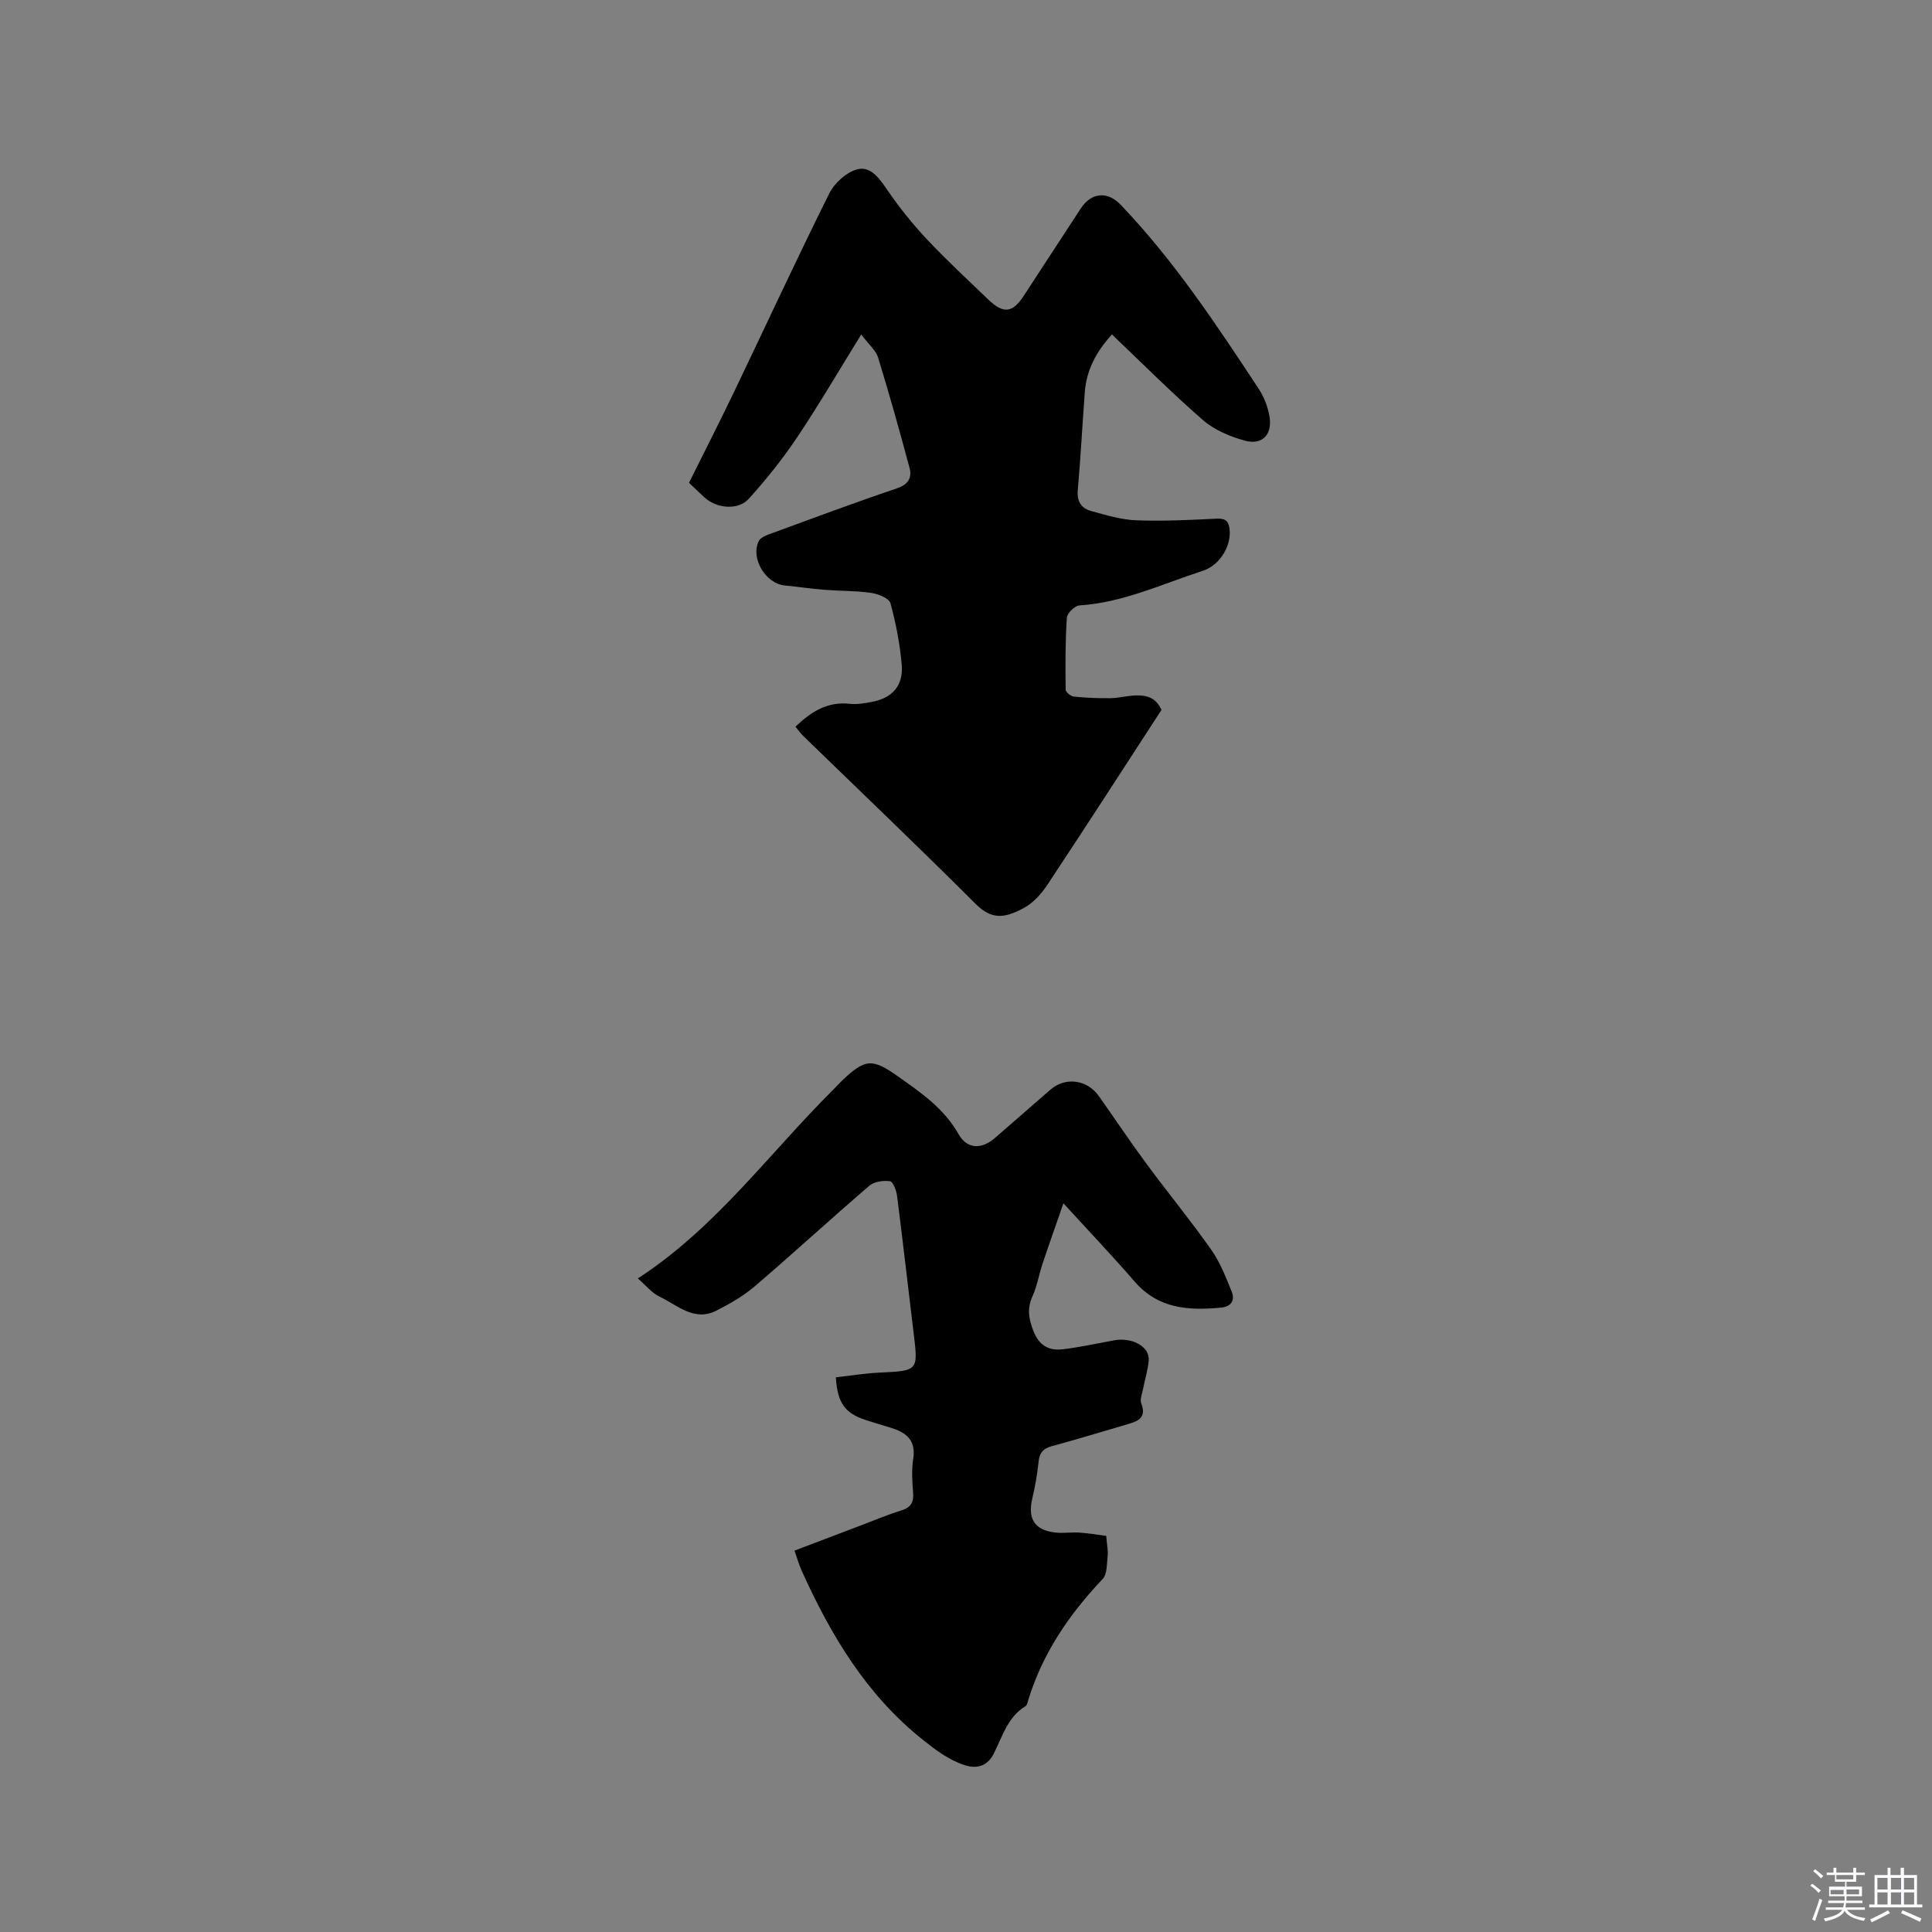 <svg enable-background="new 0 0 400 400" viewBox="0 0 400 400" xmlns="http://www.w3.org/2000/svg"><rect x="0" y="0" width="400" height="400" fill="#808080" stroke="none"/><path d="m374.8 390.4.4-.4c.7.5 1.3 1 1.8 1.4l-.5.5c-.5-.6-1.1-1.1-1.7-1.5zm1 7.3-.6-.3c.5-1.4 1.1-2.8 1.5-4.3.2.1.4.2.6.3-.5 1.3-1 2.8-1.5 4.3zm-.4-10.3.4-.4c.4.3 1 .8 1.7 1.4l-.5.5c-.4-.5-1-1-1.6-1.5zm2.5.3h1.7v-1h.6v1h3.5v-1h.6v1h1.8v.5h-1.8v1.4h-2v1h3.2v2h-3.2v.9h3.3v.5h-3.4c0 .3-.1.6-.1.9h4v.5h-3.7c.7.9 1.9 1.5 3.8 1.7-.1.2-.2.4-.3.6-2.1-.4-3.5-1.1-4-2.1-.4 1-1.8 1.7-4 2.2-.1-.2-.2-.4-.3-.6 2.1-.4 3.4-1 3.8-1.8h-3.4v-.5h3.6c.1-.3.1-.6.2-.9h-3.3v-.5h3.4c0-.3 0-.6 0-.9h-3.2v-2h3.3v-1h-2.1v-1.4h-1.7v-.5zm1.1 3.5v1h2.7c0-.3 0-.4 0-.4 0-.1 0-.2 0-.2 0-.1 0-.2 0-.3h-2.7zm1.2-3v.9h3.5v-.9zm4.7 3h-2.6v.6.4h2.6z" fill="#fbfafc"/><path d="m393.6 386.7h.6v1.5h2.7v6.1h1.1v.6h-11v-.6h1.1v-6.1h2.7v-1.5h.6v1.5h2.1v-1.5zm-2.7 8.8.4.6c-1.2.6-2.5 1.3-3.8 1.9-.1-.2-.2-.4-.3-.6 1.2-.6 2.5-1.2 3.7-1.9zm-2.2-6.7v2.4h2.1v-2.4zm0 3v2.5h2.1v-2.5zm2.8-3v2.4h2.1v-2.4zm0 3v2.5h2.1v-2.5zm6 6.1c-1.4-.7-2.7-1.3-3.9-1.8l.3-.6c1.5.6 2.7 1.2 3.9 1.7zm-1.2-9.1h-2.1v2.4h2.1zm-2.1 3v2.5h2.1v-2.5z" fill="#fbfafc"/><g fill="#010000"><path d="m164.69 150.45c3.3-3.15 6.69-5.25 11.25-4.73 1.44.16 2.97-.11 4.42-.37 4.34-.77 6.7-3.34 6.33-7.71-.37-4.3-1.2-8.61-2.34-12.77-.28-1.02-2.54-1.91-3.99-2.12-3.2-.46-6.47-.39-9.7-.64-2.73-.22-5.45-.63-8.17-.89-4-.39-7.17-5.69-5.38-9.23.32-.63 1.27-1.06 2.02-1.34 8.83-3.23 17.65-6.53 26.56-9.54 2.39-.81 3.16-2.22 2.62-4.24-2.04-7.65-4.19-15.28-6.51-22.85-.44-1.45-1.86-2.6-3.49-4.77-4.73 7.65-8.81 14.64-13.31 21.35-2.99 4.46-6.38 8.69-9.98 12.68-2.2 2.44-6.7 1.99-9.16-.29-1.01-.93-2-1.88-3.21-3.03 3.15-6.34 6.36-12.63 9.41-18.99 6.55-13.65 12.89-27.39 19.64-40.93 1.09-2.18 3.63-4.47 5.89-5.01 2.8-.65 4.62 2.11 6.26 4.51 2.43 3.53 5.15 6.91 8.09 10.04 4.07 4.32 8.43 8.36 12.71 12.47 3.1 2.97 4.98 2.74 7.28-.77 3.94-6.03 7.87-12.07 11.82-18.1 2.22-3.38 5.55-3.64 8.29-.77 11.04 11.56 19.82 24.82 28.56 38.09 1.13 1.71 1.93 3.82 2.25 5.84.59 3.71-1.58 5.88-5.17 4.88-3.06-.85-6.28-2.21-8.64-4.26-6.46-5.62-12.51-11.71-18.82-17.71-3.26 3.54-5.29 7.38-5.63 11.99-.5 6.76-.86 13.53-1.45 20.28-.2 2.34.77 3.74 2.79 4.29 3.04.82 6.15 1.79 9.26 1.91 5.58.21 11.19-.06 16.77-.34 1.89-.09 2.46.66 2.62 2.27.35 3.5-2.12 7.42-5.52 8.52-8.43 2.73-16.53 6.59-25.6 7.18-.95.06-2.52 1.61-2.58 2.56-.33 4.94-.31 9.91-.25 14.87.01.51 1.07 1.38 1.71 1.44 2.5.26 5.03.36 7.55.33 1.68-.02 3.36-.48 5.05-.56 3.08-.14 4.52.83 5.54 2.98-8.02 12.33-15.75 24.33-23.64 36.23-1.25 1.89-2.96 3.78-4.92 4.82-3.95 2.1-6.59 2.46-9.94-.89-11.76-11.75-23.8-23.22-35.73-34.81-.52-.51-.94-1.12-1.56-1.87z"/><path d="m229.03 317.99c.16 1.98.42 3.08.3 4.14-.19 1.64-.08 3.77-1.05 4.8-6.87 7.25-12.36 15.27-15.34 24.88-.16.5-.25 1.21-.62 1.43-3.72 2.28-4.76 6.26-6.57 9.82-1.16 2.29-3.15 3.36-6.11 2.37-3.31-1.11-5.86-3.07-8.54-5.2-11.72-9.31-19.08-21.67-25.11-35.01-.55-1.23-.92-2.54-1.5-4.18 4.84-1.84 9.45-3.59 14.06-5.34 2.67-1.01 5.31-2.14 8.04-2.97 1.98-.61 2.62-1.68 2.46-3.69-.18-2.32-.34-4.71.02-6.98.59-3.72-1.28-5.4-4.4-6.38-1.82-.57-3.65-1.09-5.46-1.69-4.28-1.42-5.81-3.47-6.16-8.83 2.95-.33 5.93-.82 8.92-.97 8.18-.39 8.15-.33 7.18-8.25-1.15-9.47-2.22-18.94-3.43-28.4-.14-1.09-.84-2.9-1.47-2.98-1.37-.19-3.26.07-4.26.93-7.96 6.84-15.69 13.94-23.66 20.77-2.38 2.04-5.19 3.66-8 5.09-4.6 2.35-8.06-1.13-11.75-2.88-1.64-.78-2.89-2.38-4.52-3.78 16.12-10.48 27.14-25.83 40.32-38.95.68-.67 1.31-1.39 2-2.05 4.77-4.53 6.22-4.6 11.57-.81 4.75 3.36 9.5 6.61 12.5 11.92 1.78 3.14 4.75 3.21 7.52.82 3.85-3.32 7.67-6.69 11.51-10.02 3.1-2.69 7.6-2.1 10.03 1.34 3.3 4.67 6.48 9.44 9.88 14.04 4.4 5.96 9.12 11.7 13.38 17.75 1.84 2.61 3.03 5.72 4.25 8.72.72 1.77-.16 3.08-2.16 3.27-6.7.65-13.04.29-17.94-5.38-4.57-5.28-9.39-10.34-14.75-16.21-1.59 4.59-3.01 8.58-4.35 12.6-.74 2.21-1.1 4.56-2.06 6.66-1.15 2.54-.79 4.64.2 7.18 1.2 3.07 3.24 4.12 6.09 3.78 3.56-.42 7.07-1.21 10.6-1.85 3.79-.69 7.41 1.32 7.18 4.16-.16 1.98-.79 3.92-1.17 5.89-.19 1.01-.69 2.18-.37 3.02 1.08 2.8-.5 3.63-2.67 4.25-5.29 1.53-10.54 3.17-15.86 4.59-1.85.5-2.55 1.44-2.74 3.27-.26 2.52-.69 5.03-1.28 7.5-1.02 4.23.43 6.61 4.7 7.11 1.67.2 3.39-.1 5.07.02 2.13.15 4.18.51 5.52.68z"/></g></svg>